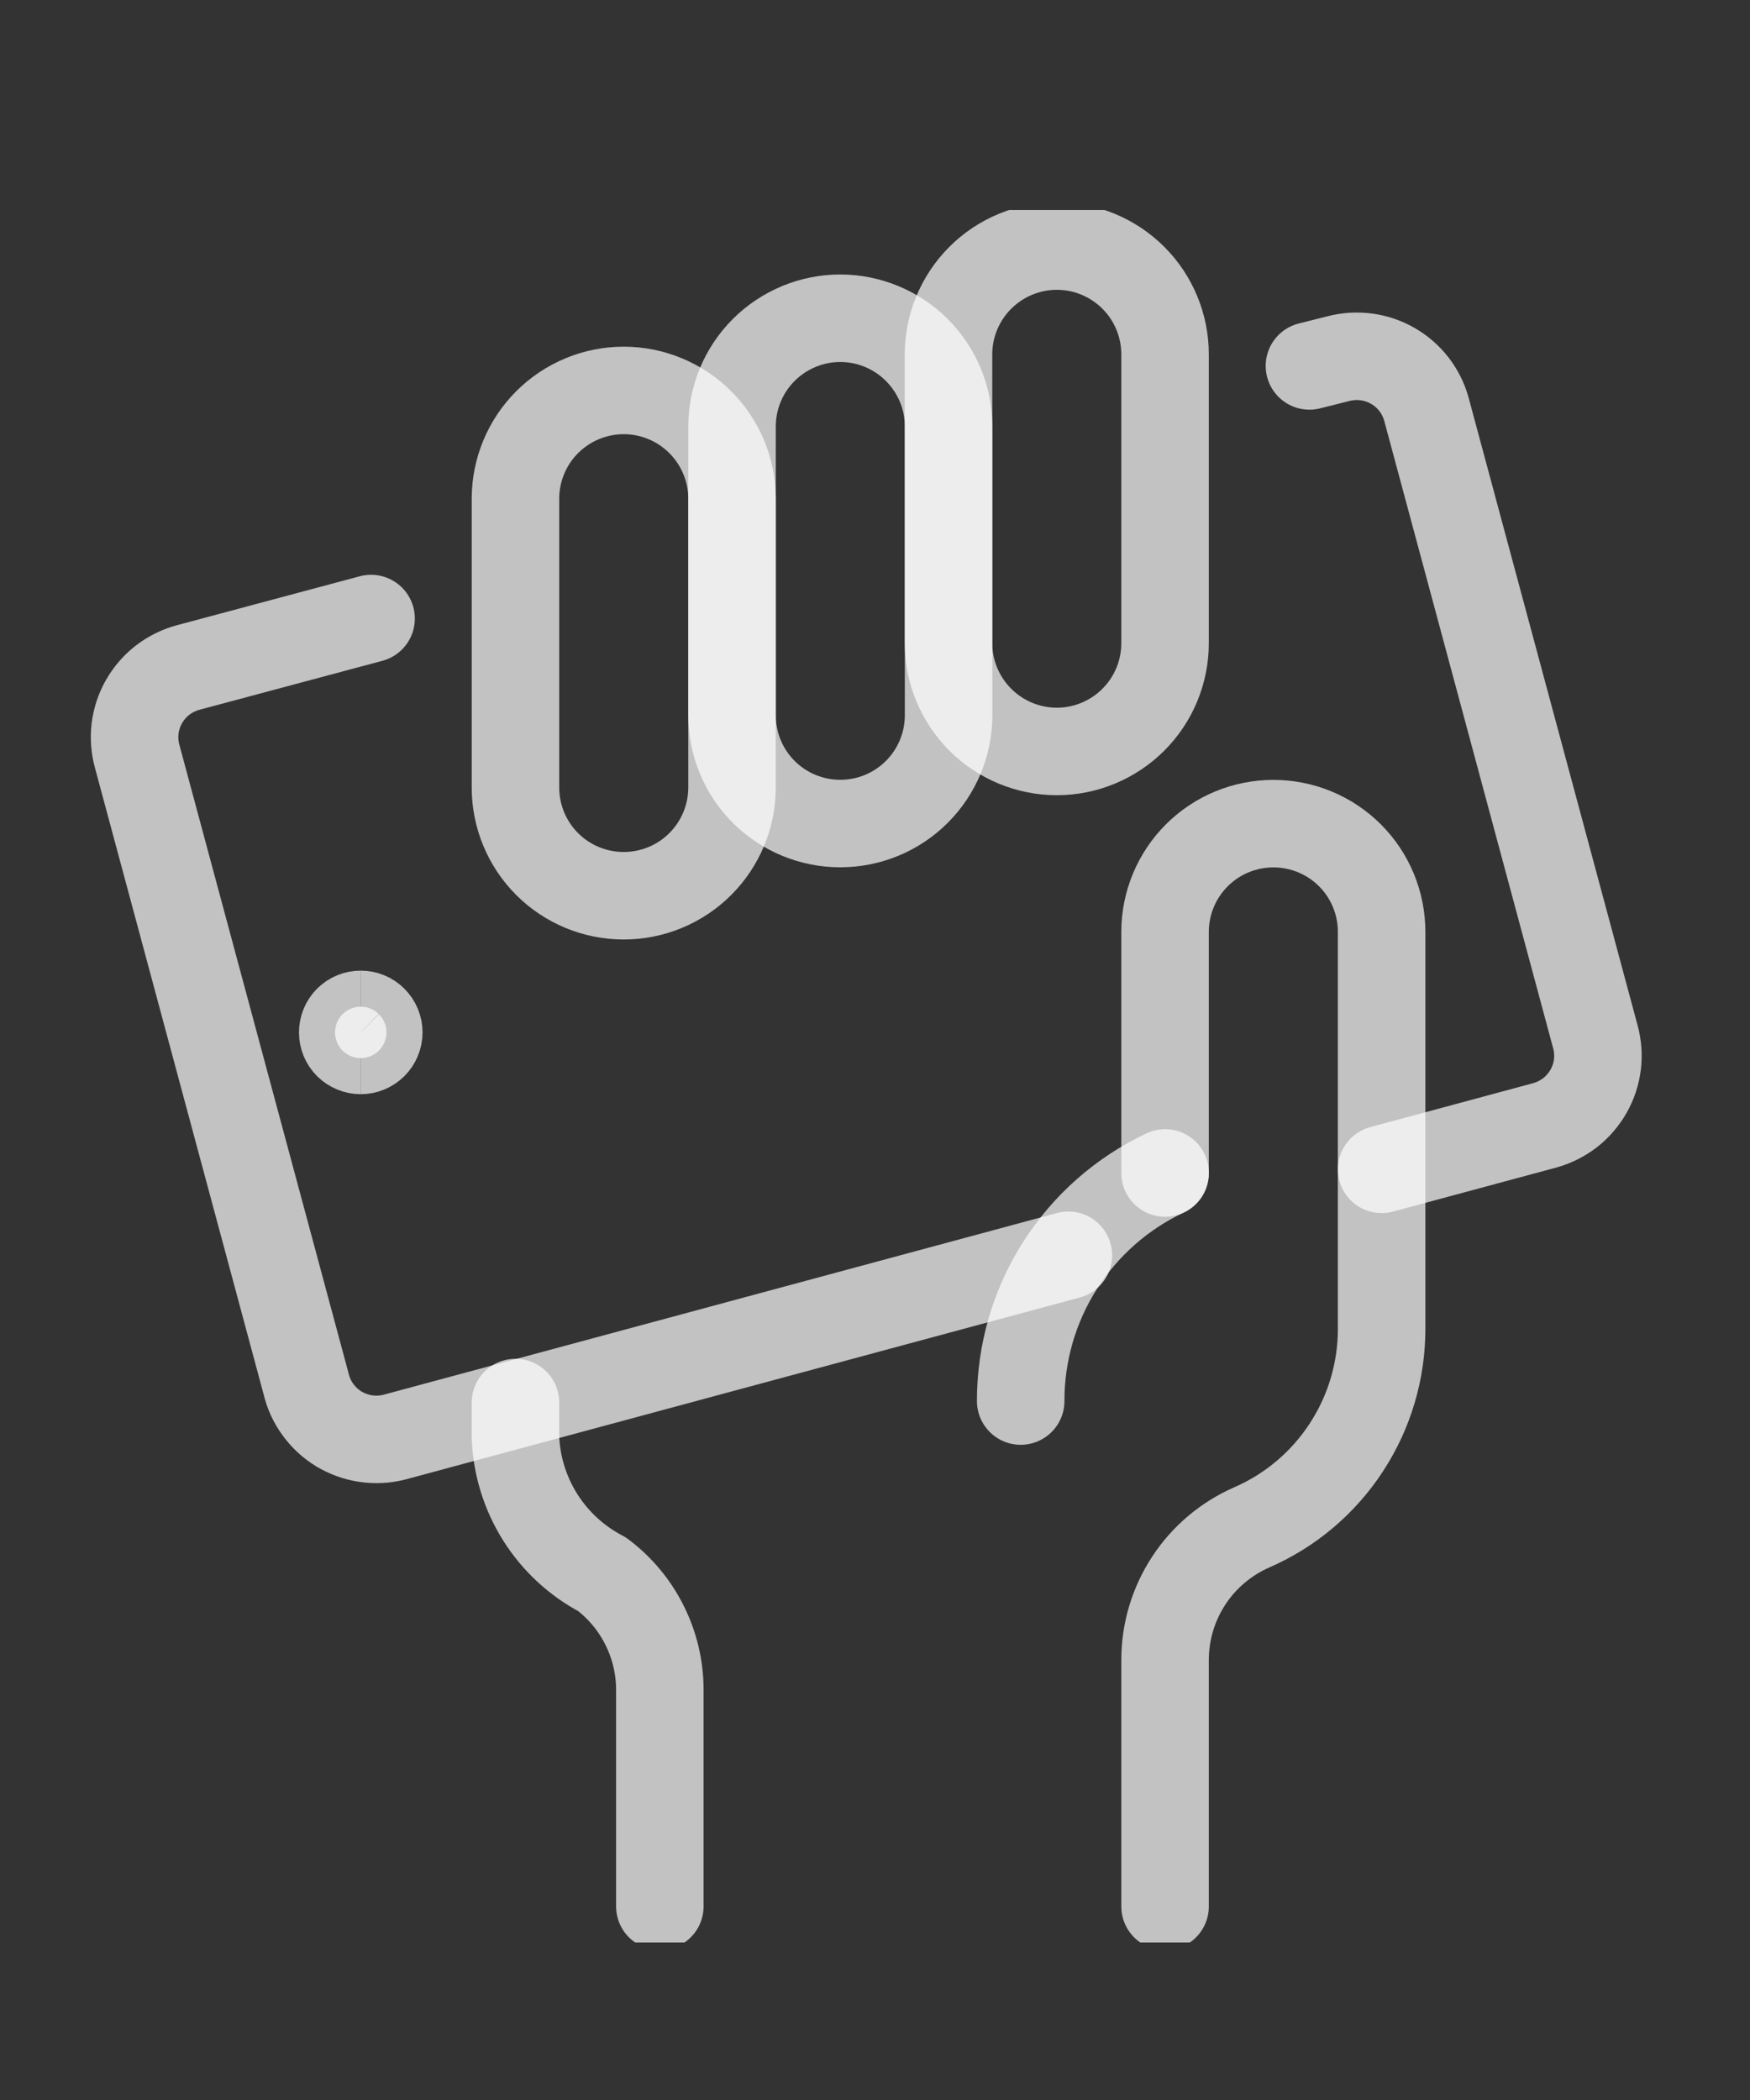 <svg xmlns="http://www.w3.org/2000/svg" width="20" height="24" viewBox="0 0 20 24" fill="none"><rect x="0" y="0" width="20" height="24" fill="#333333" stroke="none"/><g clip-path="url(#clip0_19_3250)"><path d="M15.79 13.364L17.655 12.861C17.759 12.832 17.857 12.783 17.943 12.717C18.029 12.65 18.1 12.567 18.154 12.473C18.208 12.379 18.242 12.275 18.256 12.167C18.269 12.06 18.261 11.951 18.232 11.846L16.302 4.677C16.244 4.467 16.106 4.289 15.917 4.181C15.729 4.073 15.505 4.044 15.295 4.099L14.965 4.182" stroke="white" stroke-opacity="0.7" stroke-linecap="round" stroke-linejoin="round"></path><path d="M4.241 7.069L2.145 7.63C2.041 7.659 1.943 7.708 1.857 7.774C1.771 7.841 1.7 7.924 1.646 8.018C1.592 8.112 1.558 8.216 1.544 8.324C1.531 8.431 1.539 8.541 1.568 8.645L3.498 15.814C3.523 15.921 3.569 16.022 3.634 16.11C3.698 16.199 3.78 16.274 3.873 16.331C3.967 16.387 4.071 16.425 4.18 16.441C4.288 16.457 4.398 16.452 4.505 16.425L12.21 14.346" stroke="white" stroke-opacity="0.7" stroke-linecap="round" stroke-linejoin="round"></path><path d="M10.841 8.175C10.841 8.503 10.71 8.818 10.478 9.05C10.246 9.282 9.931 9.412 9.603 9.412C9.275 9.412 8.96 9.282 8.728 9.05C8.496 8.818 8.366 8.503 8.366 8.175V4.875C8.366 4.546 8.496 4.232 8.728 4C8.96 3.768 9.275 3.637 9.603 3.637C9.931 3.637 10.246 3.768 10.478 4C10.71 4.232 10.841 4.546 10.841 4.875V8.175Z" stroke="white" stroke-opacity="0.7" stroke-linecap="round" stroke-linejoin="round"></path><path d="M8.366 9C8.366 9.328 8.235 9.643 8.003 9.875C7.771 10.107 7.456 10.237 7.128 10.237C6.8 10.237 6.485 10.107 6.253 9.875C6.021 9.643 5.891 9.328 5.891 9V5.7C5.891 5.372 6.021 5.057 6.253 4.825C6.485 4.593 6.8 4.462 7.128 4.462C7.456 4.462 7.771 4.593 8.003 4.825C8.235 5.057 8.366 5.372 8.366 5.7V9Z" stroke="white" stroke-opacity="0.7" stroke-linecap="round" stroke-linejoin="round"></path><path d="M13.315 7.35C13.315 7.678 13.185 7.993 12.953 8.225C12.721 8.457 12.406 8.588 12.078 8.588C11.75 8.588 11.435 8.457 11.203 8.225C10.971 7.993 10.84 7.678 10.84 7.35V4.05C10.84 3.722 10.971 3.407 11.203 3.175C11.435 2.943 11.75 2.812 12.078 2.812C12.406 2.812 12.721 2.943 12.953 3.175C13.185 3.407 13.315 3.722 13.315 4.05V7.35Z" stroke="white" stroke-opacity="0.7" stroke-linecap="round" stroke-linejoin="round"></path><path d="M11.665 16.012C11.664 15.466 11.818 14.93 12.111 14.468C12.403 14.007 12.821 13.638 13.316 13.405" stroke="white" stroke-opacity="0.7" stroke-linecap="round" stroke-linejoin="round"></path><path d="M5.891 16.029V16.425C5.903 16.75 6.001 17.066 6.175 17.342C6.349 17.617 6.592 17.841 6.881 17.992C7.086 18.146 7.252 18.345 7.366 18.574C7.481 18.803 7.541 19.056 7.541 19.312V21.787" stroke="white" stroke-opacity="0.7" stroke-linecap="round" stroke-linejoin="round"></path><path d="M13.315 13.406V10.65C13.315 10.322 13.446 10.007 13.678 9.775C13.91 9.543 14.225 9.413 14.553 9.413C14.881 9.413 15.196 9.543 15.428 9.775C15.66 10.007 15.79 10.322 15.79 10.65V15.188C15.79 15.669 15.65 16.14 15.386 16.543C15.123 16.946 14.747 17.264 14.305 17.456C14.012 17.585 13.761 17.796 13.586 18.064C13.41 18.332 13.316 18.645 13.315 18.966V21.788" stroke="white" stroke-opacity="0.7" stroke-linecap="round" stroke-linejoin="round"></path><path d="M4.123 12.005C4.068 12.005 4.016 11.983 3.977 11.945C3.938 11.906 3.917 11.854 3.917 11.799C3.917 11.744 3.938 11.692 3.977 11.653C4.016 11.614 4.068 11.593 4.123 11.593" stroke="white" stroke-opacity="0.7"></path><path d="M4.123 12.005C4.177 12.005 4.23 11.983 4.268 11.945C4.307 11.906 4.329 11.854 4.329 11.799C4.329 11.744 4.307 11.692 4.268 11.653C4.23 11.614 4.177 11.593 4.123 11.593" stroke="white" stroke-opacity="0.7"></path></g><defs><clipPath id="clip0_19_3250"><rect width="19.8" height="19.8" fill="white" transform="translate(0 2.4)"></rect></clipPath></defs></svg>